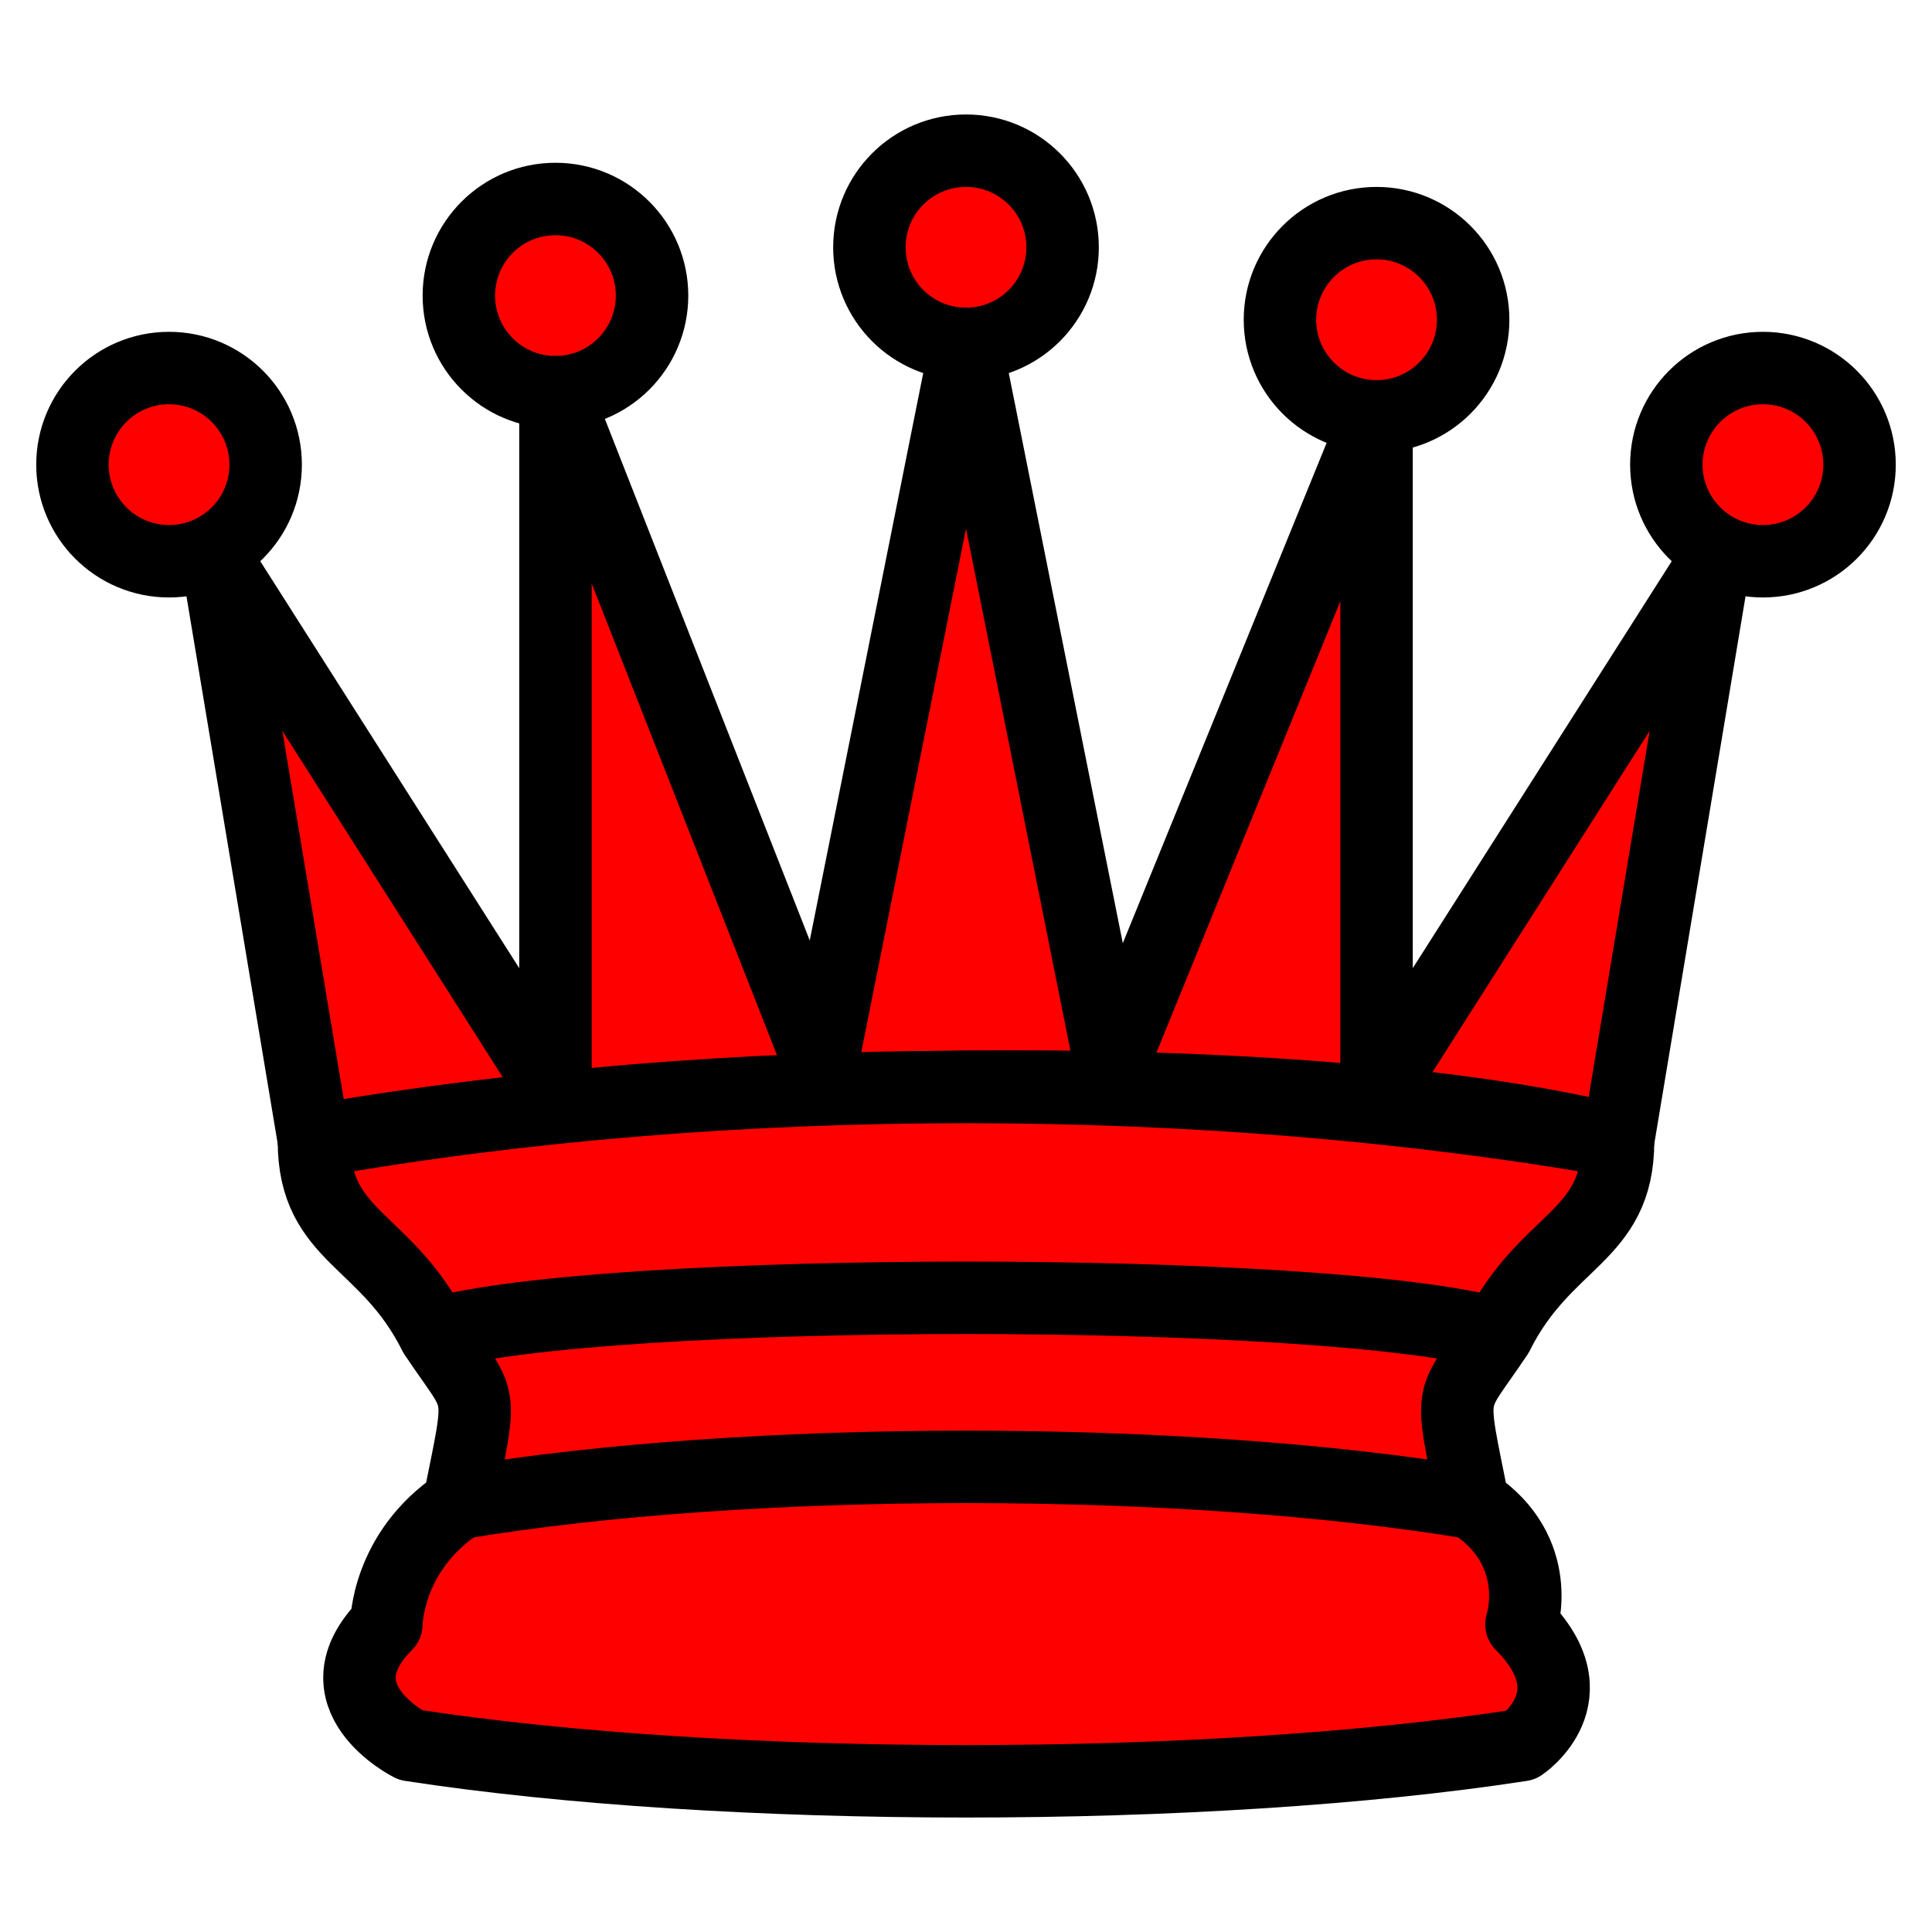 <?xml version="1.0" encoding="UTF-8" standalone="no" ?>
<!DOCTYPE svg PUBLIC "-//W3C//DTD SVG 1.1//EN" "http://www.w3.org/Graphics/SVG/1.1/DTD/svg11.dtd">
<svg xmlns="http://www.w3.org/2000/svg" xmlns:xlink="http://www.w3.org/1999/xlink" version="1.1" width="40" height="40" viewBox="0 0 40 40" xml:space="preserve">
<desc>Created with Fabric.js 5.2.4</desc>
<defs>
</defs>
<g transform="matrix(1 0 0 1 20 20)" id="ac7ba143-8a9a-4344-a386-78e61598a3a3"  >
<rect style="stroke: none; stroke-width: 1; stroke-dasharray: none; stroke-linecap: butt; stroke-dashoffset: 0; stroke-linejoin: miter; stroke-miterlimit: 4; fill: rgb(255,255,255); fill-rule: nonzero; opacity: 1; visibility: hidden;" vector-effect="non-scaling-stroke"  x="-20" y="-20" rx="0" ry="0" width="40" height="40" />
</g>
<g transform="matrix(Infinity NaN NaN Infinity 0 0)" id="a8cc0088-0785-4d51-ab06-3fa6863ecbfa"  >
</g>
<g transform="matrix(1 0 0 1 20 20)"  >
<g style="" vector-effect="non-scaling-stroke"   >
		<g transform="matrix(1 0 0 1 0 -12.63)"  >
<path style="stroke: rgb(0,0,0); stroke-width: 1.5; stroke-dasharray: none; stroke-linecap: round; stroke-dashoffset: 0; stroke-linejoin: round; stroke-miterlimit: 4; fill: rgb(255,0,0); fill-rule: evenodd; opacity: 1;" vector-effect="non-scaling-stroke"  transform=" translate(-22.5, -9.75)" d="M 8 12 C 8 13.105 7.105 14 6 14 C 4.895 14 4 13.105 4 12 C 4 10.895 4.895 10 6 10 C 7.105 10 8 10.895 8 12 z M 24.5 7.5 C 24.5 8.605 23.605 9.5 22.5 9.5 C 21.395 9.5 20.5 8.605 20.5 7.5 C 20.5 6.395 21.395 5.5 22.5 5.5 C 23.605 5.5 24.5 6.395 24.5 7.5 z M 41 12 C 41 13.105 40.105 14 39 14 C 37.895 14 37 13.105 37 12 C 37 10.895 37.895 10 39 10 C 40.105 10 41 10.895 41 12 z M 16 8.5 C 16 9.605 15.105 10.5 14 10.5 C 12.895 10.5 12 9.605 12 8.5 C 12 7.395 12.895 6.5 14 6.5 C 15.105 6.5 16 7.395 16 8.5 z M 33 9 C 33 10.105 32.105 11 31 11 C 29.895 11 29 10.105 29 9 C 29 7.895 29.895 7 31 7 C 32.105 7 33 7.895 33 9 z" stroke-linecap="round" />
</g>
		<g transform="matrix(1 0 0 1 0 -4.63)"  >
<path style="stroke: rgb(0,0,0); stroke-width: 1.5; stroke-dasharray: none; stroke-linecap: butt; stroke-dashoffset: 0; stroke-linejoin: round; stroke-miterlimit: 4; fill: rgb(255,0,0); fill-rule: evenodd; opacity: 1;" vector-effect="non-scaling-stroke"  transform=" translate(-22.5, -17.75)" d="M 9 26 C 17.5 24.5 30 24.5 36 26 L 38 14 L 31 25 L 31 11 L 25.5 24.5 L 22.5 9.5 L 19.5 24.5 L 14 10.5 L 14 25 L 7 14 L 9 26 z" stroke-linecap="round" />
</g>
		<g transform="matrix(1 0 0 1 0 9.69)"  >
<path style="stroke: rgb(0,0,0); stroke-width: 1.5; stroke-dasharray: none; stroke-linecap: butt; stroke-dashoffset: 0; stroke-linejoin: round; stroke-miterlimit: 4; fill: rgb(255,0,0); fill-rule: evenodd; opacity: 1;" vector-effect="non-scaling-stroke"  transform=" translate(-22.5, -32.06)" d="M 9 26 C 9 28 10.5 28 11.5 30 C 12.5 31.5 12.5 31 12 33.5 C 10.5 34.5 10.5 36 10.5 36 C 9 37.5 11 38.5 11 38.5 C 17.5 39.5 27.5 39.5 34 38.5 C 34 38.5 35.5 37.5 34 36 C 34 36 34.5 34.5 33 33.5 C 32.5 31 32.5 31.5 33.5 30 C 34.5 28 36 28 36 26 C 27.5 24.5 17.5 24.5 9 26 z" stroke-linecap="round" />
</g>
		<g transform="matrix(1 0 0 1 0 9)"  >
<path style="stroke: rgb(0,0,0); stroke-width: 1.5; stroke-dasharray: none; stroke-linecap: round; stroke-dashoffset: 0; stroke-linejoin: round; stroke-miterlimit: 4; fill: none; fill-rule: evenodd; opacity: 1;" vector-effect="non-scaling-stroke"  transform=" translate(-22.5, -31.38)" d="M 11.5 30 C 15 29 30 29 33.5 30 M 12 33.5 C 18 32.5 27 32.5 33 33.5" stroke-linecap="round" />
</g>
</g>
</g>
</svg>